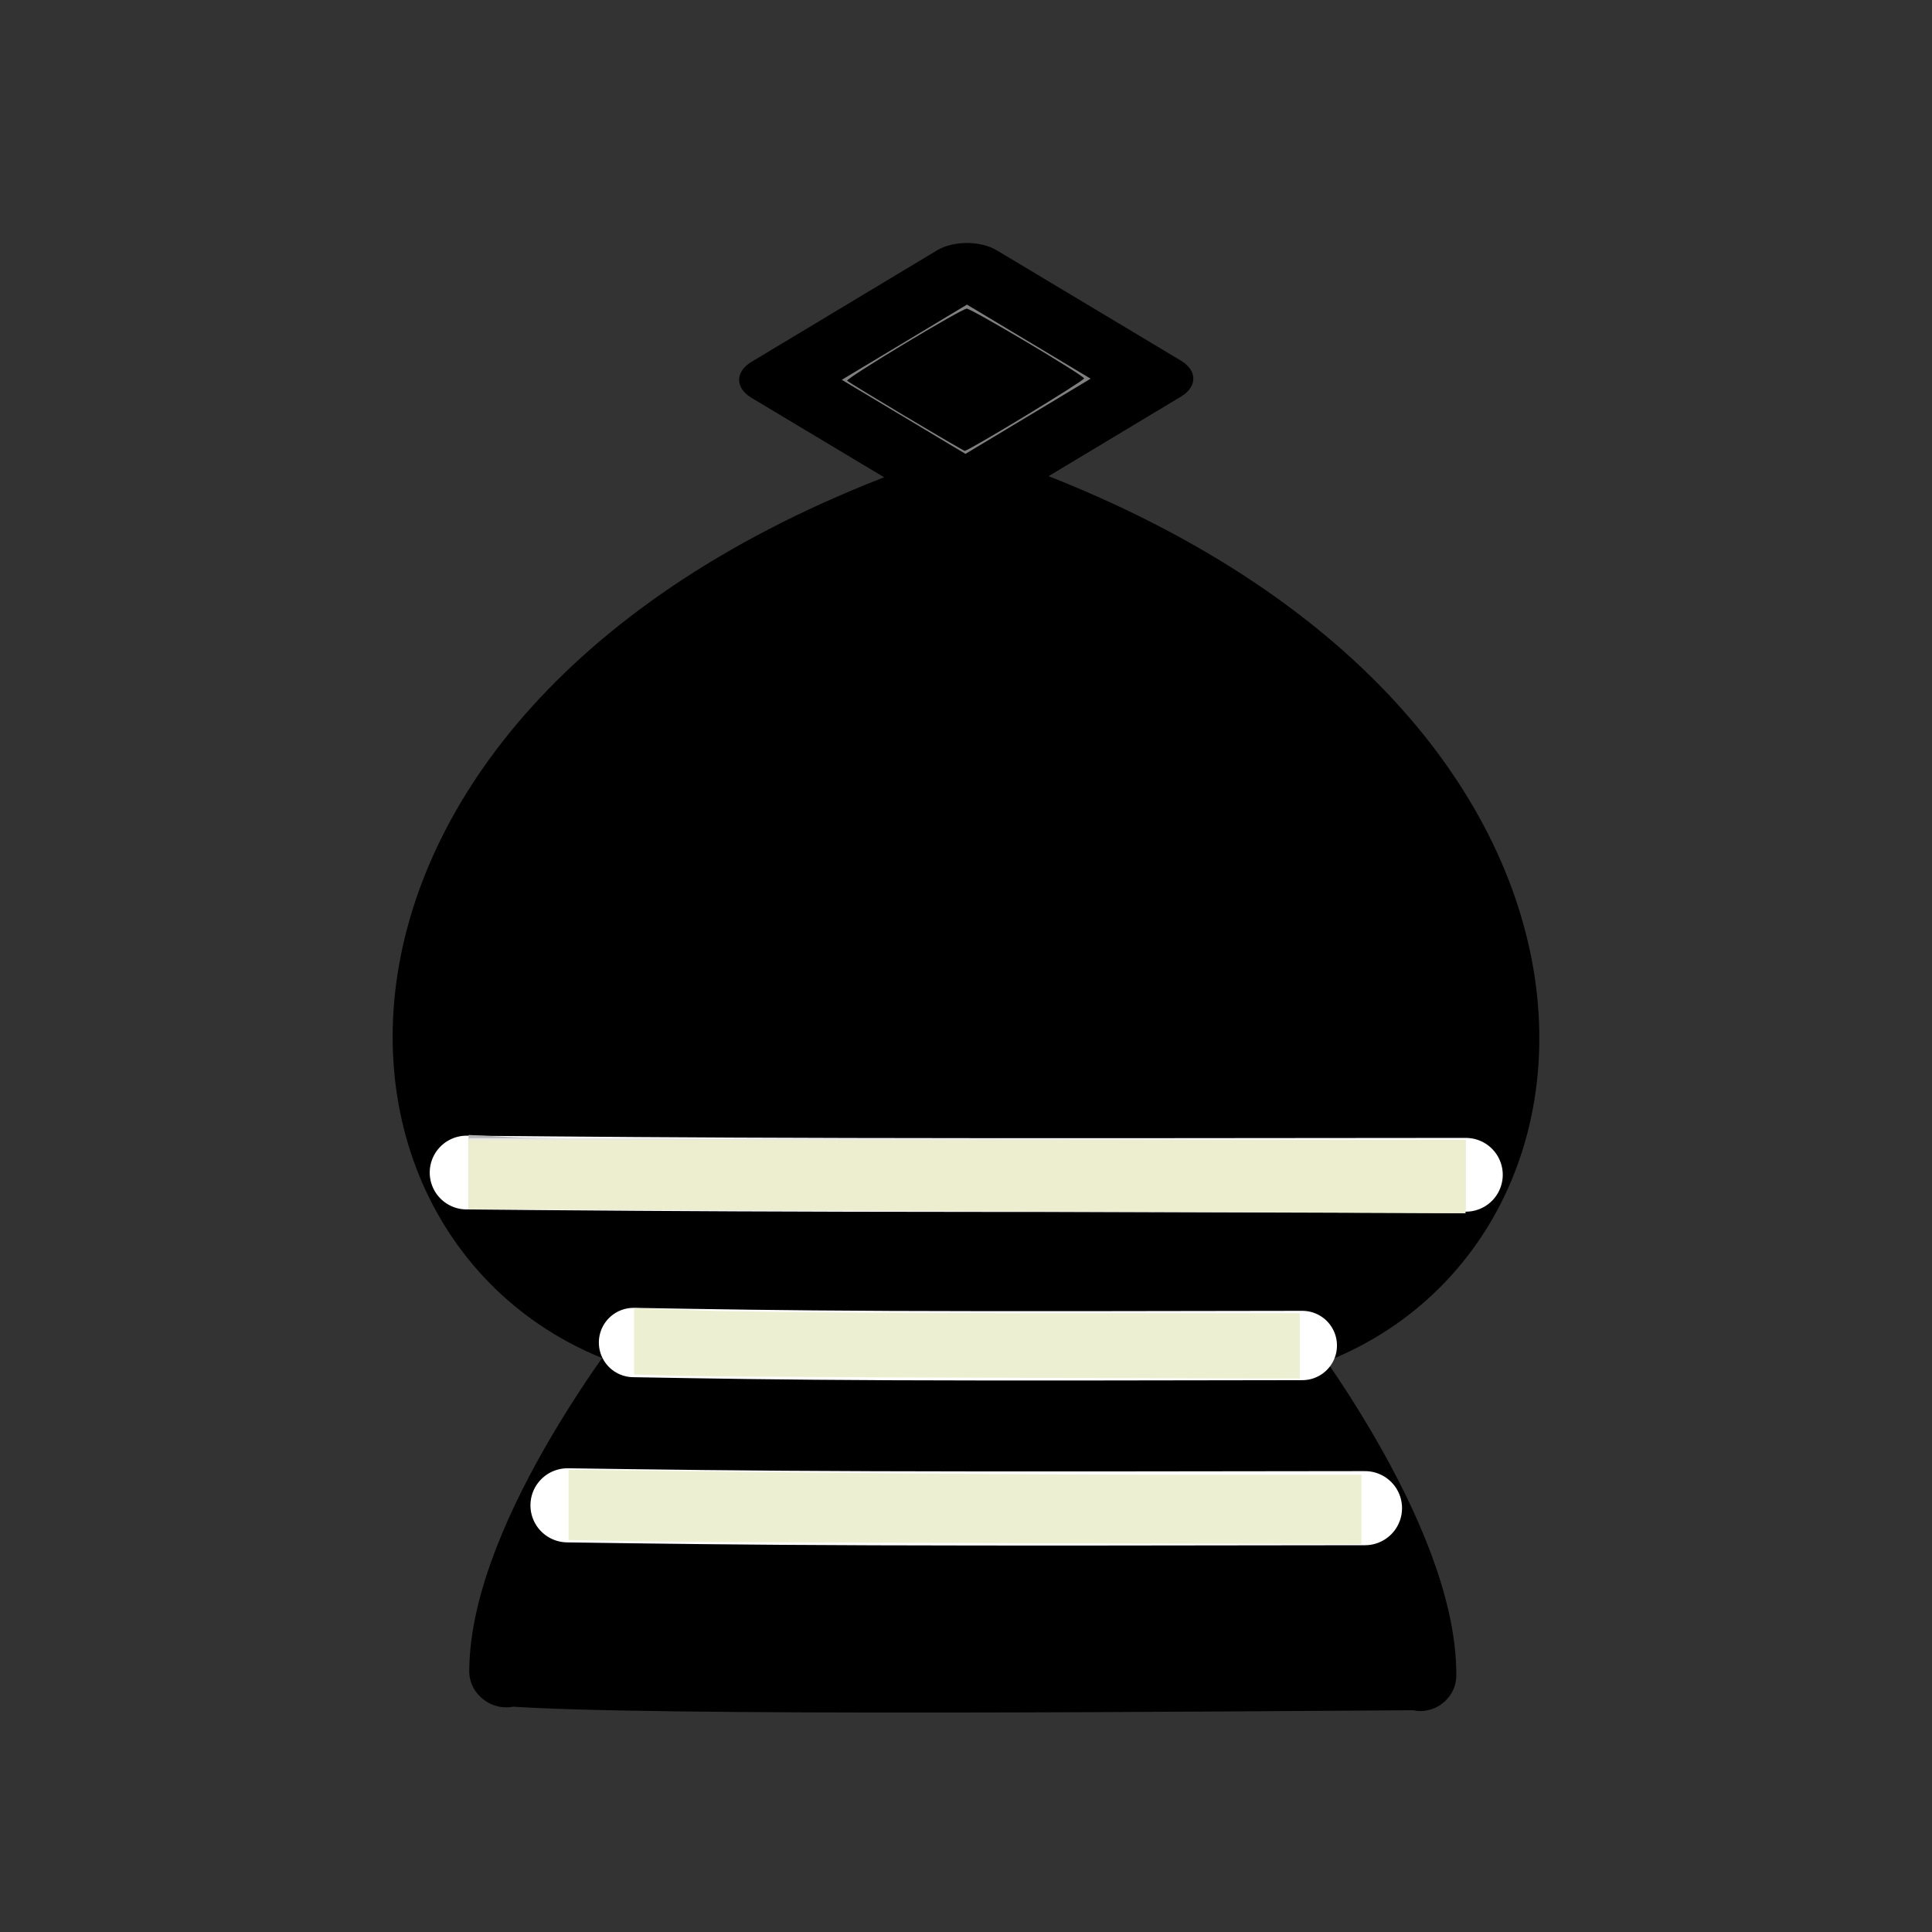 <?xml version="1.0" encoding="UTF-8" standalone="no"?>
<svg
   xmlns:dc="http://purl.org/dc/elements/1.1/"
   xmlns:cc="http://creativecommons.org/ns#"
   xmlns:rdf="http://www.w3.org/1999/02/22-rdf-syntax-ns#"
   xmlns:svg="http://www.w3.org/2000/svg"
   xmlns="http://www.w3.org/2000/svg"
   xmlns:sodipodi="http://sodipodi.sourceforge.net/DTD/sodipodi-0.dtd"
   xmlns:inkscape="http://www.inkscape.org/namespaces/inkscape"
   width="45"
   height="45"
   version="1.1"
   id="svg1568"
   sodipodi:docname="bS.svg"
   inkscape:version="0.92.3 (2405546, 2018-03-11)">
  <rect width="100%" height="100%" fill="#333333" stroke="none"/>
  <defs
     id="defs1572">
    <inkscape:path-effect
       effect="bspline"
       id="path-effect4186"
       is_visible="true"
       lpeversion="1"
       weight="33.333"
       steps="2"
       helper_size="0"
       apply_no_weight="true"
       apply_with_weight="true"
       only_selected="false" />
    <inkscape:path-effect
       effect="bspline"
       id="path-effect4186-8"
       is_visible="true"
       lpeversion="1"
       weight="33.333"
       steps="2"
       helper_size="0"
       apply_no_weight="true"
       apply_with_weight="true"
       only_selected="false" />
    <inkscape:path-effect
       effect="bspline"
       id="path-effect4186-9"
       is_visible="true"
       lpeversion="1"
       weight="33.333"
       steps="2"
       helper_size="0"
       apply_no_weight="true"
       apply_with_weight="true"
       only_selected="false" />
  </defs>
  <sodipodi:namedview
     id="namedview1570"
     pagecolor="#ffffff"
     bordercolor="#000000"
     borderopacity="0.25"
     inkscape:showpageshadow="2"
     inkscape:pageopacity="0.0"
     inkscape:pagecheckerboard="0"
     inkscape:deskcolor="#d1d1d1"
     showgrid="false"
     inkscape:zoom="11.155556"
     inkscape:cx="10.913847"
     inkscape:cy="22.231074"
     inkscape:window-width="1543"
     inkscape:window-height="871"
     inkscape:window-x="57"
     inkscape:window-y="0"
     inkscape:window-maximized="1"
     inkscape:current-layer="g1562" />
  <g
     fill="none"
     fill-rule="evenodd"
     stroke="#000"
     stroke-width="1.5"
     stroke-linecap="round"
     stroke-linejoin="round"
     id="g1566">
    <g
       fill="#fff"
       stroke-linecap="butt"
       id="g1562">
      <path
         d="m 11.739,38.925 c 3.067,0.257 17.282,0.121 21.372,0.099 -0.12,-0.718 -0.112,0.162 0,0 0.016,-3.221 -3.523,-7.746 -3.523,-7.746 7.846,-1.896 8.623,-14.776 -7.023,-20.002 C 6.866,16.356 7.514,29.243 15.34,31.212 c 0,0 -3.585,4.493 -3.601,7.714 0.14,0.188 0.35,-0.523 0,0 z"
         id="path1558"
         sodipodi:nodetypes="cccccccc"
         style="stroke-width:1.619;stroke-dasharray:none;fill:#000000" />
      <rect
         style="fill:#808080;fill-opacity:1;fill-rule:evenodd;stroke:#000000;stroke-width:1.634;stroke-dasharray:none;stroke-opacity:1"
         id="rect2553"
         width="4.991"
         height="5.035"
         x="19.219"
         y="-7.038"
         transform="matrix(0.858,0.514,-0.857,0.515,0,0)" />
      <path
         style="fill:#000000;fill-opacity:1;fill-rule:evenodd;stroke:#ffffff;stroke-width:1.615;stroke-dasharray:none;stroke-opacity:1"
         d="m 14.756,31.27 c 1.708,0.03 3.403,0.06 5.983,0.071 2.58,0.011 6.097,0.005 9.594,-0.002"
         id="path4184"
         inkscape:path-effect="#path-effect4186"
         inkscape:original-d="m 14.756227,31.27034 c 1.707731,0.02052 3.403514,0.05039 5.087342,0.08966 3.475557,-0.0054 10.489657,-0.02051 10.489657,-0.02051"
         sodipodi:nodetypes="ccc" />
      <path
         style="fill:#ffffff;fill-opacity:1;fill-rule:evenodd;stroke:#ffffff;stroke-width:1.726;stroke-dasharray:none;stroke-opacity:1"
         d="m 13.218,35.062 c 2.036,0.029 4.058,0.058 7.135,0.068 3.076,0.011 7.271,0.004 11.44,-0.002"
         id="path4184-2"
         inkscape:path-effect="#path-effect4186-8"
         inkscape:original-d="m 13.218483,35.061617 c 2.036361,0.01965 4.058468,0.04833 6.066328,0.08595 4.144369,-0.006 12.508221,-0.01966 12.508221,-0.01966"
         sodipodi:nodetypes="ccc" />
      <path
         style="fill:#ececec;fill-opacity:1;fill-rule:evenodd;stroke:#ffffff;stroke-width:1.718;stroke-dasharray:none;stroke-opacity:1"
         d="m 10.868,27.311 c 2.552,0.023 5.086,0.045 8.94,0.054 3.855,0.009 9.111,0.004 14.335,-0.002"
         id="path4184-9"
         inkscape:path-effect="#path-effect4186-9"
         inkscape:original-d="m 10.867679,27.311353 c 2.551728,0.01554 5.085599,0.03818 7.601614,0.06795 5.193244,-0.0042 15.673856,-0.01553 15.673856,-0.01553"
         sodipodi:nodetypes="ccc" />
      <path
         style="opacity:1;fill:#000000;fill-opacity:1;stroke:none;stroke-width:0.101;stroke-miterlimit:4;stroke-dasharray:none;stroke-dashoffset:2;stroke-opacity:0"
         d="M 21.1,9.704 C 20.37,9.268 19.754,8.892 19.731,8.869 c -0.047,-0.047 2.662,-1.68 2.787,-1.68 0.113,0 2.73,1.556 2.732,1.625 0.002,0.056 -2.702,1.696 -2.781,1.687 -0.022,-0.003 -0.638,-0.362 -1.368,-0.798 z"
         id="path830"
         inkscape:connector-curvature="0" />
      <path
         style="opacity:1;fill:#b3b3b3;fill-opacity:1;stroke:none;stroke-width:0.101;stroke-miterlimit:4;stroke-dasharray:none;stroke-dashoffset:2;stroke-opacity:0"
         d="m 10.914,27.3 v -0.865 l 1.143,0.058 c 0.629,0.032 5.852,0.058 11.609,0.059 l 10.466,3.63e-4 v 0.807 0.807 H 22.522 10.914 Z"
         id="path1461"
         inkscape:connector-curvature="0" />
      <path
         style="opacity:1;fill:#e6e6e6;fill-opacity:1;stroke:none;stroke-width:0.101;stroke-miterlimit:4;stroke-dasharray:none;stroke-dashoffset:2;stroke-opacity:0"
         d="m 15.149,28.188 -4.236,-0.024 1.55e-4,-0.828 1.55e-4,-0.828 3.115,0.004 c 1.713,0.002 6.937,0.012 11.608,0.022 l 8.494,0.019 v 0.852 0.852 L 26.758,28.233 c -4.055,-0.012 -9.279,-0.032 -11.609,-0.046 z"
         id="path1463"
         inkscape:connector-curvature="0" />
      <path
         style="opacity:1;fill:#eceecf;fill-opacity:0.941;stroke:none;stroke-width:0.101;stroke-miterlimit:4;stroke-dasharray:none;stroke-dashoffset:2;stroke-opacity:0"
         d="m 19.99,28.188 -9.076,-0.023 v -0.806 -0.806 h 11.609 11.609 v 0.852 0.852 L 31.599,28.233 C 30.206,28.221 24.982,28.201 19.99,28.188 Z"
         id="path1465"
         inkscape:connector-curvature="0" />
      <path
         style="opacity:1;fill:#eceecf;fill-opacity:0.941;stroke:none;stroke-width:0.101;stroke-miterlimit:4;stroke-dasharray:none;stroke-dashoffset:2;stroke-opacity:0"
         d="m 17.615,28.188 -6.701,-0.024 v -0.806 -0.806 h 11.609 11.609 v 0.852 0.852 l -4.908,-0.022 c -2.699,-0.012 -7.923,-0.032 -11.609,-0.045 z"
         id="path1467"
         inkscape:connector-curvature="0" />
      <path
         style="opacity:1;fill:#eceecf;fill-opacity:0.941;stroke:none;stroke-width:0.101;stroke-miterlimit:4;stroke-dasharray:none;stroke-dashoffset:2;stroke-opacity:0"
         d="m 15.687,32.043 -0.919,-0.029 v -0.773 -0.773 l 1.681,0.059 c 0.924,0.032 4.414,0.059 7.754,0.059 l 6.073,2.54e-4 v 0.762 0.762 l -6.835,-0.019 c -3.759,-0.01 -7.249,-0.032 -7.754,-0.048 z"
         id="path1469"
         inkscape:connector-curvature="0" />
      <path
         style="opacity:1;fill:#eceecf;fill-opacity:0.941;stroke:none;stroke-width:0.101;stroke-miterlimit:4;stroke-dasharray:none;stroke-dashoffset:2;stroke-opacity:0"
         d="m 14.656,35.897 -1.412,-0.027 v -0.819 -0.819 l 5.042,0.059 c 2.773,0.033 6.928,0.059 9.233,0.059 l 4.191,8.7e-5 v 0.807 0.807 l -7.821,-0.02 c -4.302,-0.011 -8.457,-0.032 -9.233,-0.047 z"
         id="path1471"
         inkscape:connector-curvature="0" />
    </g>
  </g>
</svg>
